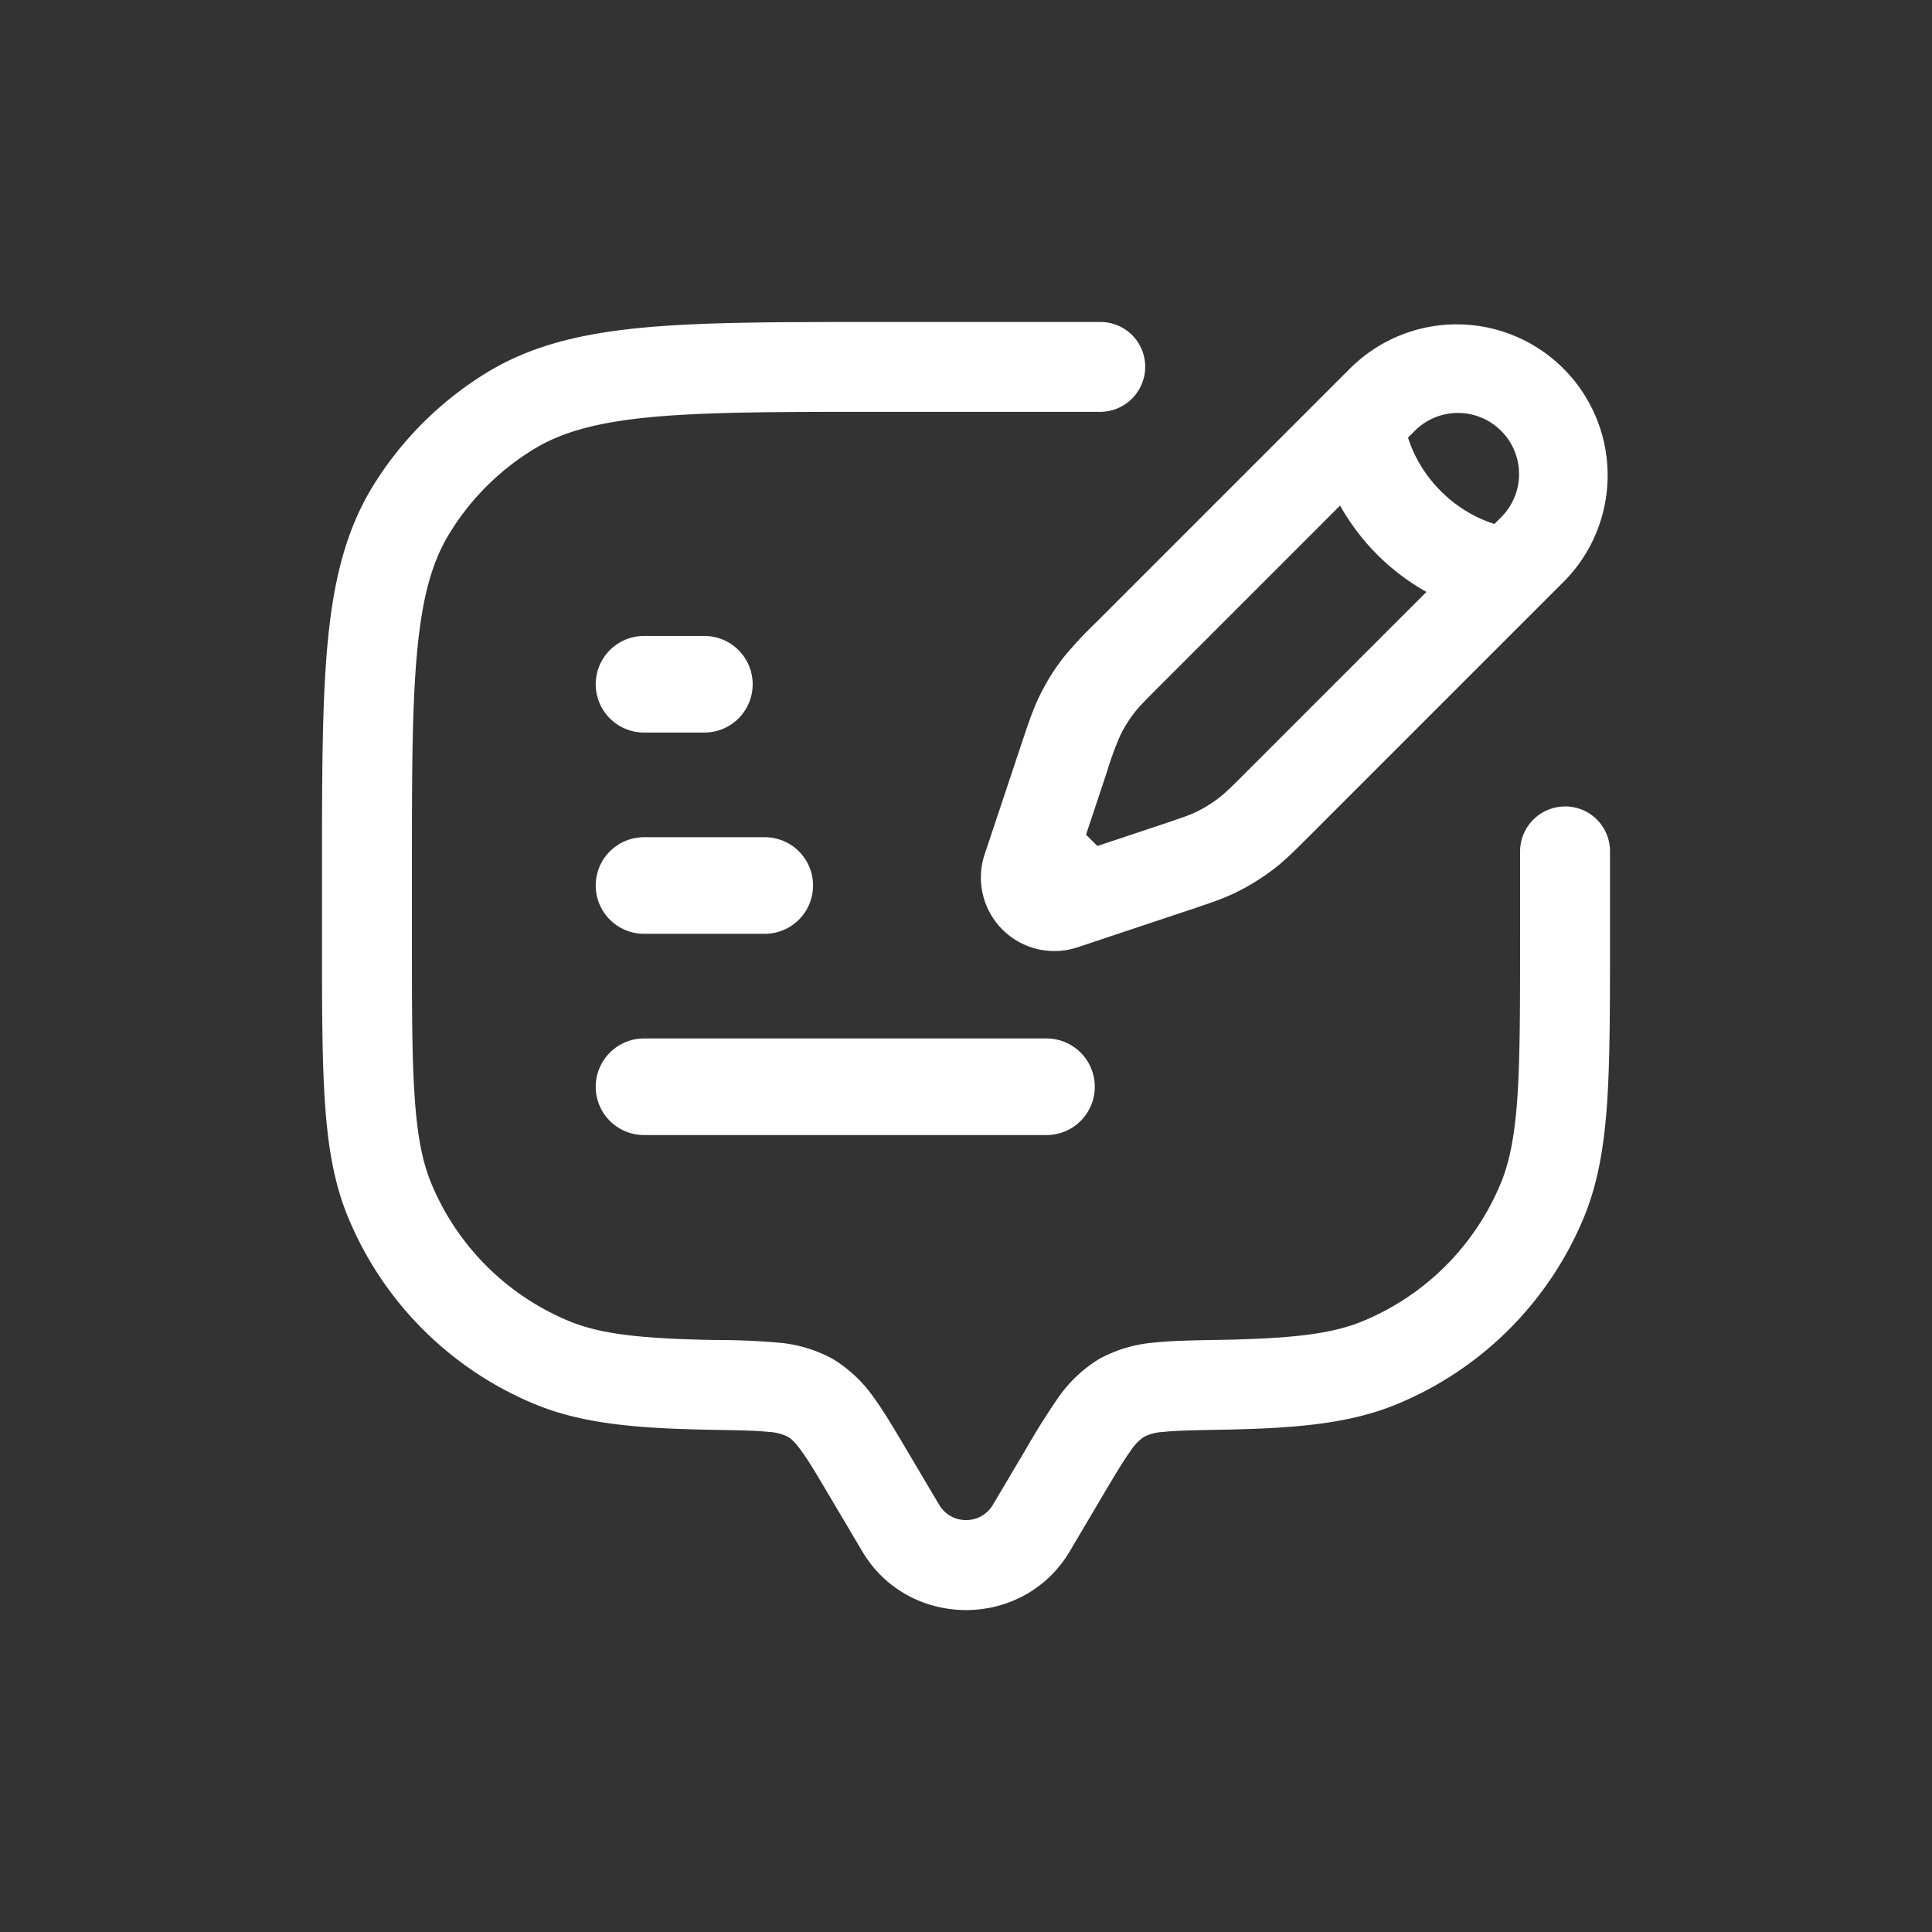 <svg xmlns="http://www.w3.org/2000/svg" width="24" height="24" fill="none"><rect width="100%" height="100%" fill="#333333" stroke="none"/><path fill="#fff" d="M19.443 10.018a.56.56 0 0 0-.56.56v1.05c0 .875 0 1.503-.033 1.998-.034.49-.098.81-.207 1.073a3.16 3.16 0 0 1-1.712 1.712c-.383.159-.873.218-1.807.234H15.1c-.296.006-.556.01-.771.034a1.7 1.7 0 0 0-.677.204 1.7 1.7 0 0 0-.507.48 9 9 0 0 0-.4.637l-.416.702a.388.388 0 0 1-.657 0L11.256 18c-.146-.247-.275-.465-.4-.637a1.7 1.7 0 0 0-.508-.48 1.7 1.7 0 0 0-.676-.204 9 9 0 0 0-.772-.033h-.023c-.935-.017-1.424-.076-1.808-.235a3.16 3.16 0 0 1-1.712-1.712c-.108-.263-.173-.582-.206-1.073-.034-.495-.034-1.123-.034-1.998v-.744c0-1.229 0-2.111.066-2.8.064-.68.188-1.112.4-1.457.26-.426.618-.784 1.044-1.045.345-.211.777-.335 1.458-.4.688-.065 1.57-.066 2.8-.066h2.778a.56.56 0 0 0 .563-.56.555.555 0 0 0-.554-.556h-2.818c-1.193 0-2.128 0-2.876.071-.761.072-1.385.223-1.935.56A4.3 4.3 0 0 0 4.63 6.042c-.336.55-.487 1.174-.559 1.935C4 8.726 4 9.661 4 10.855v.794c0 .85 0 1.515.037 2.053.037.547.114 1.003.289 1.424a4.28 4.28 0 0 0 2.316 2.316c.599.248 1.28.303 2.215.32.327.005.534.009.692.026a.6.6 0 0 1 .238.06c.035.02.083.058.166.173.09.123.193.295.354.568l.404.682c.576.973 2.002.973 2.578 0l.403-.682c.162-.273.264-.444.354-.568a.6.6 0 0 1 .167-.173.6.6 0 0 1 .238-.06c.158-.017.365-.021.692-.027.934-.016 1.616-.071 2.215-.32a4.28 4.28 0 0 0 2.316-2.315c.175-.421.252-.877.29-1.424.036-.538.036-1.204.036-2.053v-1.075a.556.556 0 0 0-.557-.556"/><path fill="#fff" d="m16.799 4.549-3.187 3.187a5 5 0 0 0-.396.425 2.7 2.7 0 0 0-.314.509c-.073.153-.127.314-.204.544l-.466 1.398a.913.913 0 0 0 1.156 1.155l1.397-.466c.23-.077.391-.13.544-.203q.272-.13.51-.315c.133-.104.253-.224.425-.396l3.186-3.186A1.875 1.875 0 0 0 16.8 4.549m-1.302 5.026c-.202.203-.272.27-.345.328a1.6 1.6 0 0 1-.302.187c-.085.04-.176.071-.448.162l-.771.257-.141-.14.257-.772a4 4 0 0 1 .162-.447 1.6 1.6 0 0 1 .187-.303c.057-.073.125-.142.328-.345l2.222-2.222a2.8 2.8 0 0 0 1.073 1.073zm3.164-3.164-.098.098-.037-.012a1.66 1.66 0 0 1-.628-.396 1.65 1.65 0 0 1-.396-.628l-.012-.037.098-.098a.759.759 0 0 1 1.073 1.073"/><path stroke="#fff" stroke-linecap="round" stroke-linejoin="round" stroke-width="1.2" d="M8 8.5h.75M8 11h1.5M8 13.5h5"/></svg>